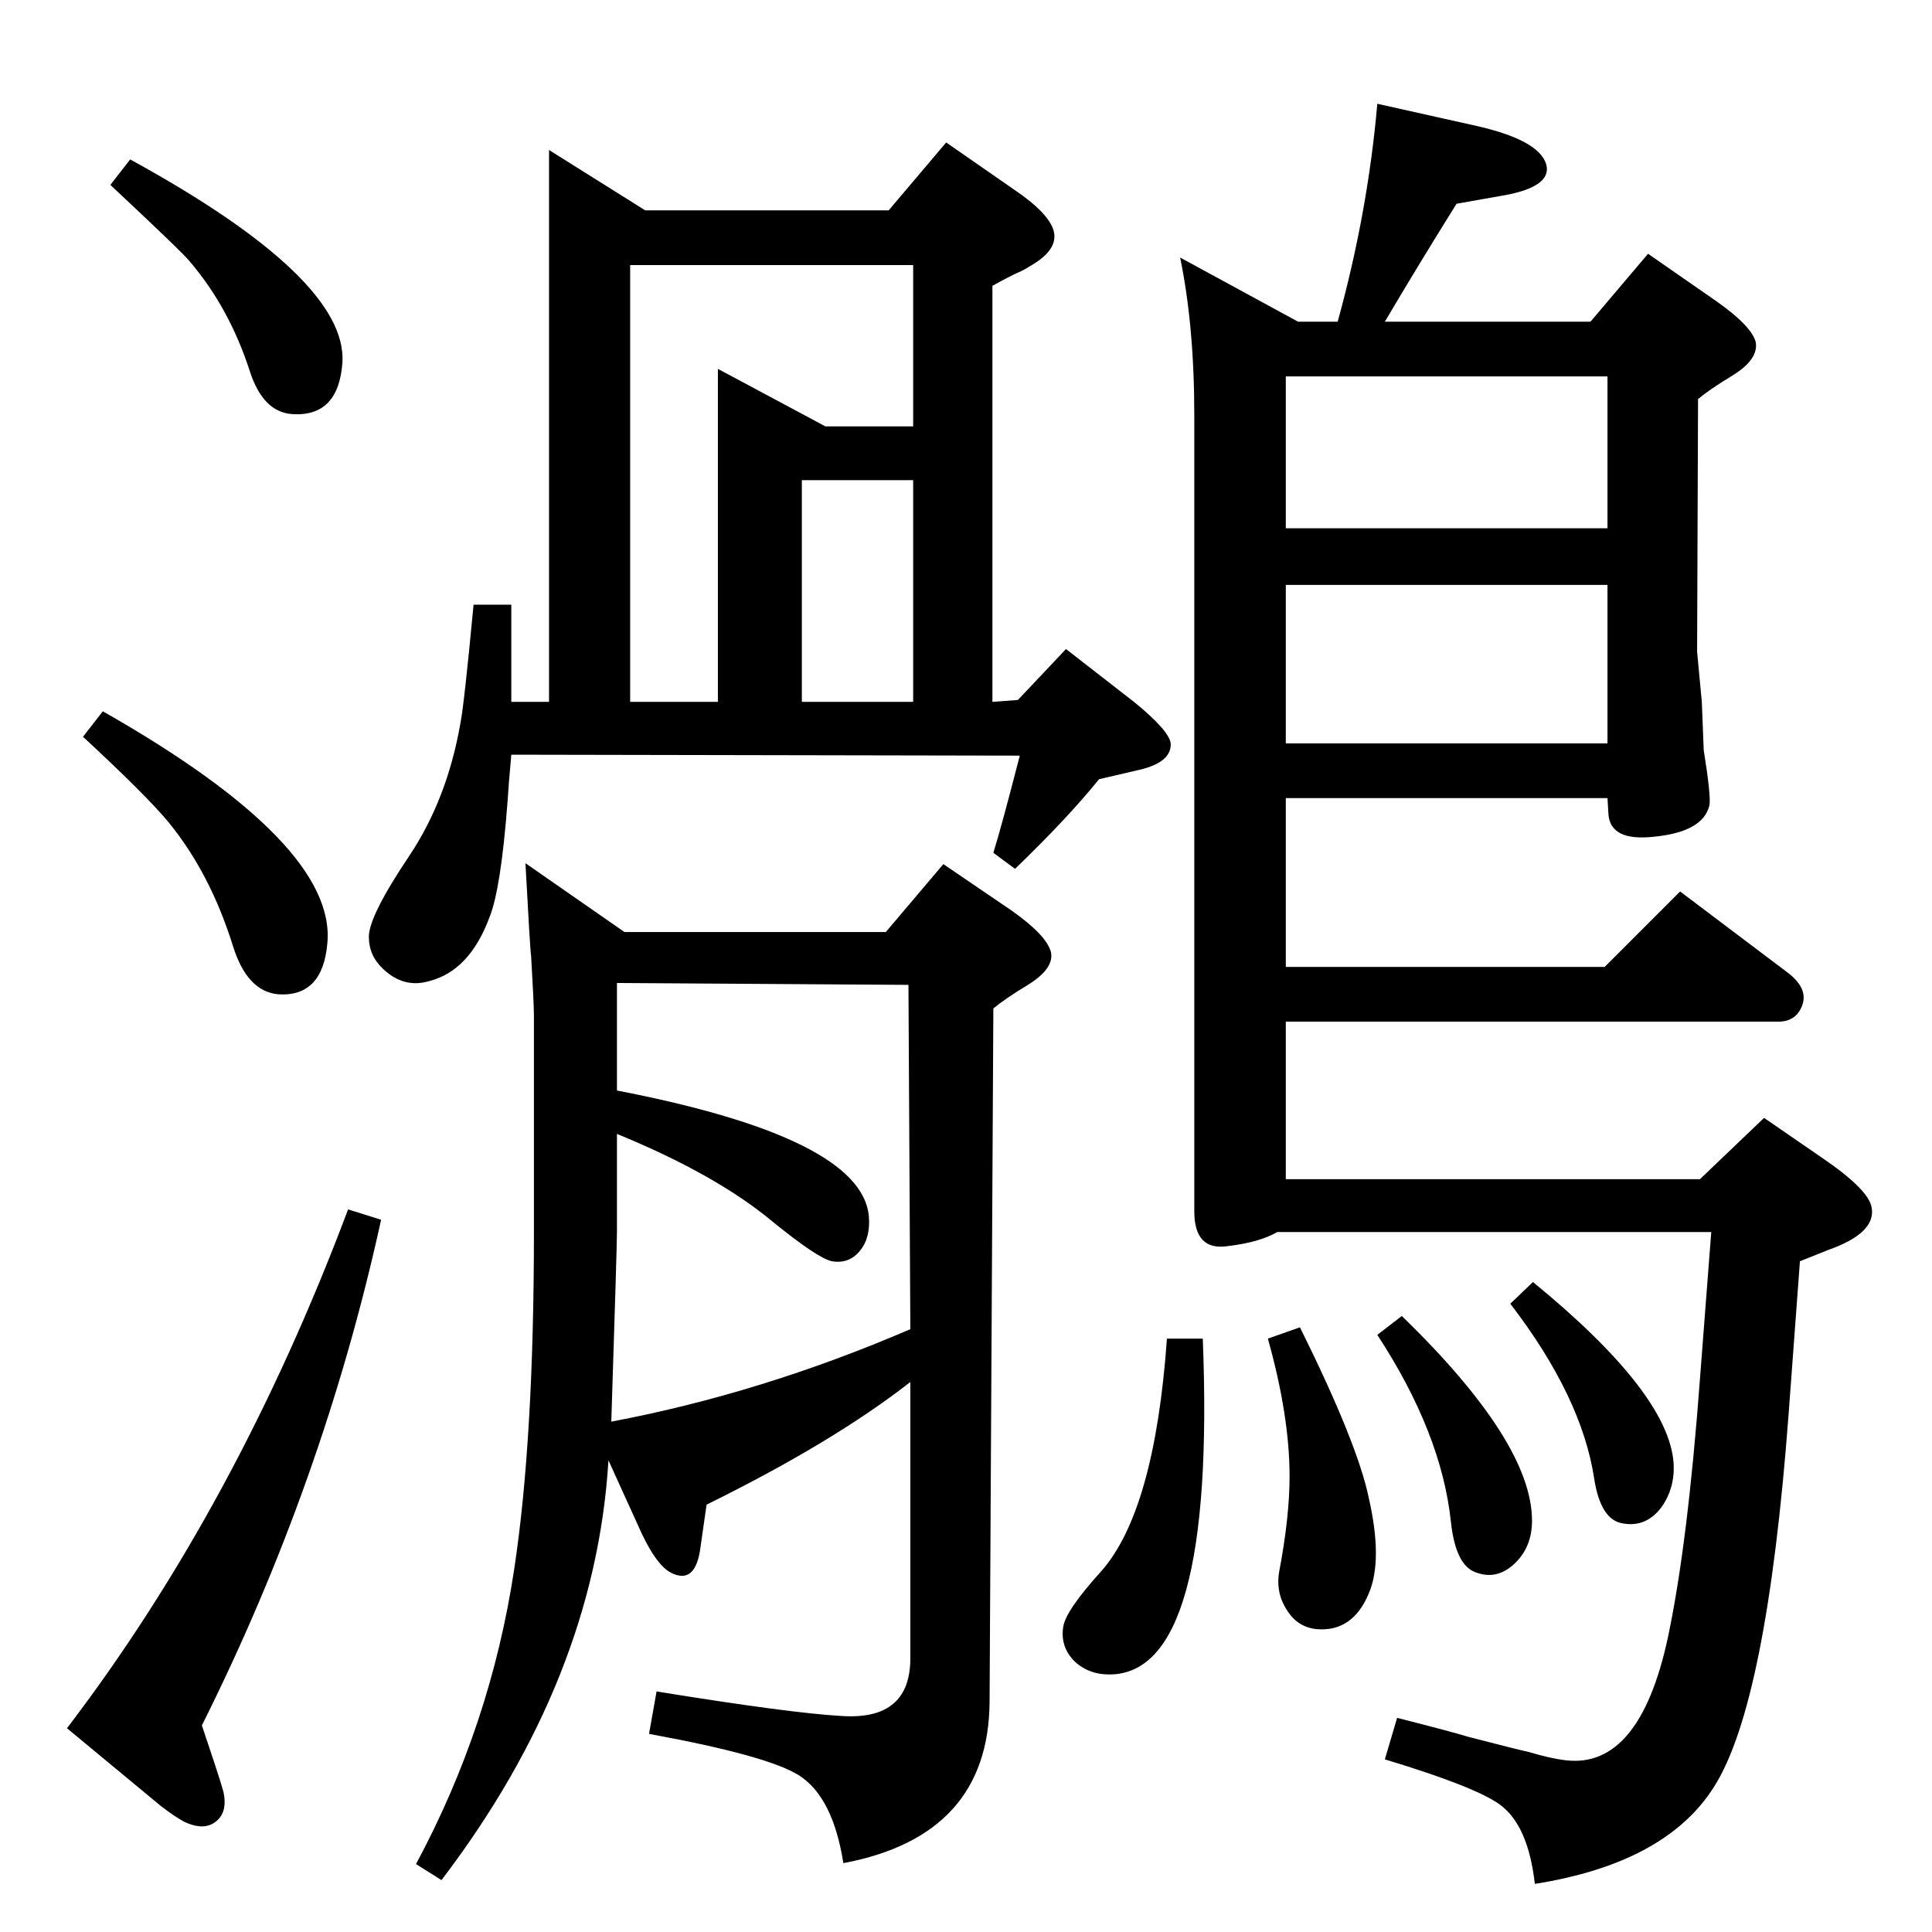 <?xml version="1.0" standalone="no"?>
<!DOCTYPE svg PUBLIC "-//W3C//DTD SVG 1.1//EN" "http://www.w3.org/Graphics/SVG/1.1/DTD/svg11.dtd" >
<svg xmlns="http://www.w3.org/2000/svg" xmlns:xlink="http://www.w3.org/1999/xlink" version="1.1" viewBox="0 0 2048 2048">
  <g transform="matrix(1 0 0 -1 0 2048)">
   <path fill="currentColor"
d="M1079 1306l51 54l72 -56q37 -30 39 -44q1 -20 -33 -28l-43 -10q-33 -41 -89 -95l-23 17q9 29 28 103l-539 1q-3 -33 -4 -50q-7 -92 -19 -122q-21 -57 -64 -68q-27 -8 -49 13q-15 14 -15 34q0 22 43 86q40 60 54 140q4 20 14 126h40v-103h40v585l102 -64h258l61 72l72 -50
q37 -25 42 -44q5 -20 -25 -37q-6 -4 -13 -7q-9 -4 -27 -14v-441zM968 1767h-300v-463h93v353l114 -61h93v171zM850 1304h118v235h-118v-235zM939 1060l61 72l72 -49q37 -26 42 -44q4 -18 -26 -36q-23 -14 -35 -24l-4 -735q-1 -142 -155 -171q-11 70 -47 93q-33 21 -159 44
l8 45q142 -23 196 -26q74 -5 73 63v291q-82 -64 -216 -130l-7 -49q-6 -36 -31 -23q-15 8 -31 42l-35 77q-14 -231 -177 -445l-27 17q79 147 104 312q21 138 21 358v229q0 13 -3 64q-1 5 -6 98l105 -73h277zM654 892q259 -50 267 -133q2 -23 -9.5 -37t-29.5 -11q-15 3 -63 42
q-60 50 -165 93v-104q0 -15 -6 -201q159 30 317 98l-2 365l-309 2v-114zM1625 689q143 -117 149 -191q2 -27 -13 -48q-16 -21 -40 -17q-24 3 -31 47q-13 87 -89 186zM369 766l35 -11q-61 -278 -190 -536l13 -39q7 -21 10 -32q4 -19 -6 -29q-13 -13 -36 -2q-11 6 -25 17
l-99 82q180 236 298 550zM109 1294q248 -141 238 -246q-5 -57 -52 -54q-33 3 -48 51q-24 77 -68 131q-23 28 -91 91zM138 1879q230 -126 225 -215q-4 -58 -53 -55q-31 2 -45 45q-22 68 -64 117q-6 8 -84 81zM1486 653q138 -134 138 -217q0 -28 -18.5 -45.5t-40.5 -9.5
q-22 7 -27 54q-10 94 -78 198zM1378 641q61 -123 73 -181q15 -66 0 -101q-17 -41 -55 -38q-20 2 -31 19q-13 19 -9 42q11 58 11 101q0 64 -23 146zM1237 629h38q14 -356 -99 -356q-23 0 -38 15q-14 15 -11 35q2 17 40 59q57 64 70 247zM1251 1775l125 -68h42q32 116 42 231
l103 -23q68 -15 76 -41q7 -25 -50 -34l-45 -8q-40 -64 -76 -125h218l61 72l72 -50q37 -26 42 -43q4 -19 -26 -37q-23 -14 -35 -24l-1 -268l5 -53l2 -51q8 -50 6 -59q-7 -28 -59 -33q-46 -5 -48 24l-1 17h-341v-179h338l80 80l114 -86q21 -16 16 -33q-6 -19 -26 -19h-522
v-167h439l68 65l61 -42q50 -34 53 -53q5 -27 -46 -45l-30 -12l-12 -162q-23 -307 -79 -395q-51 -81 -190 -103q-7 62 -37 84q-26 19 -122 48l13 44q59 -15 75 -20q58 -15 64 -16q23 -7 40 -9q78 -9 108 130q21 99 34 274l12 156h-460q-19 -11 -53 -15q-35 -5 -35 37v844
q0 94 -15 167zM1704 1649h-341v-161h341v161zM1363 1260h341v168h-341v-168z" />
  </g>

</svg>
